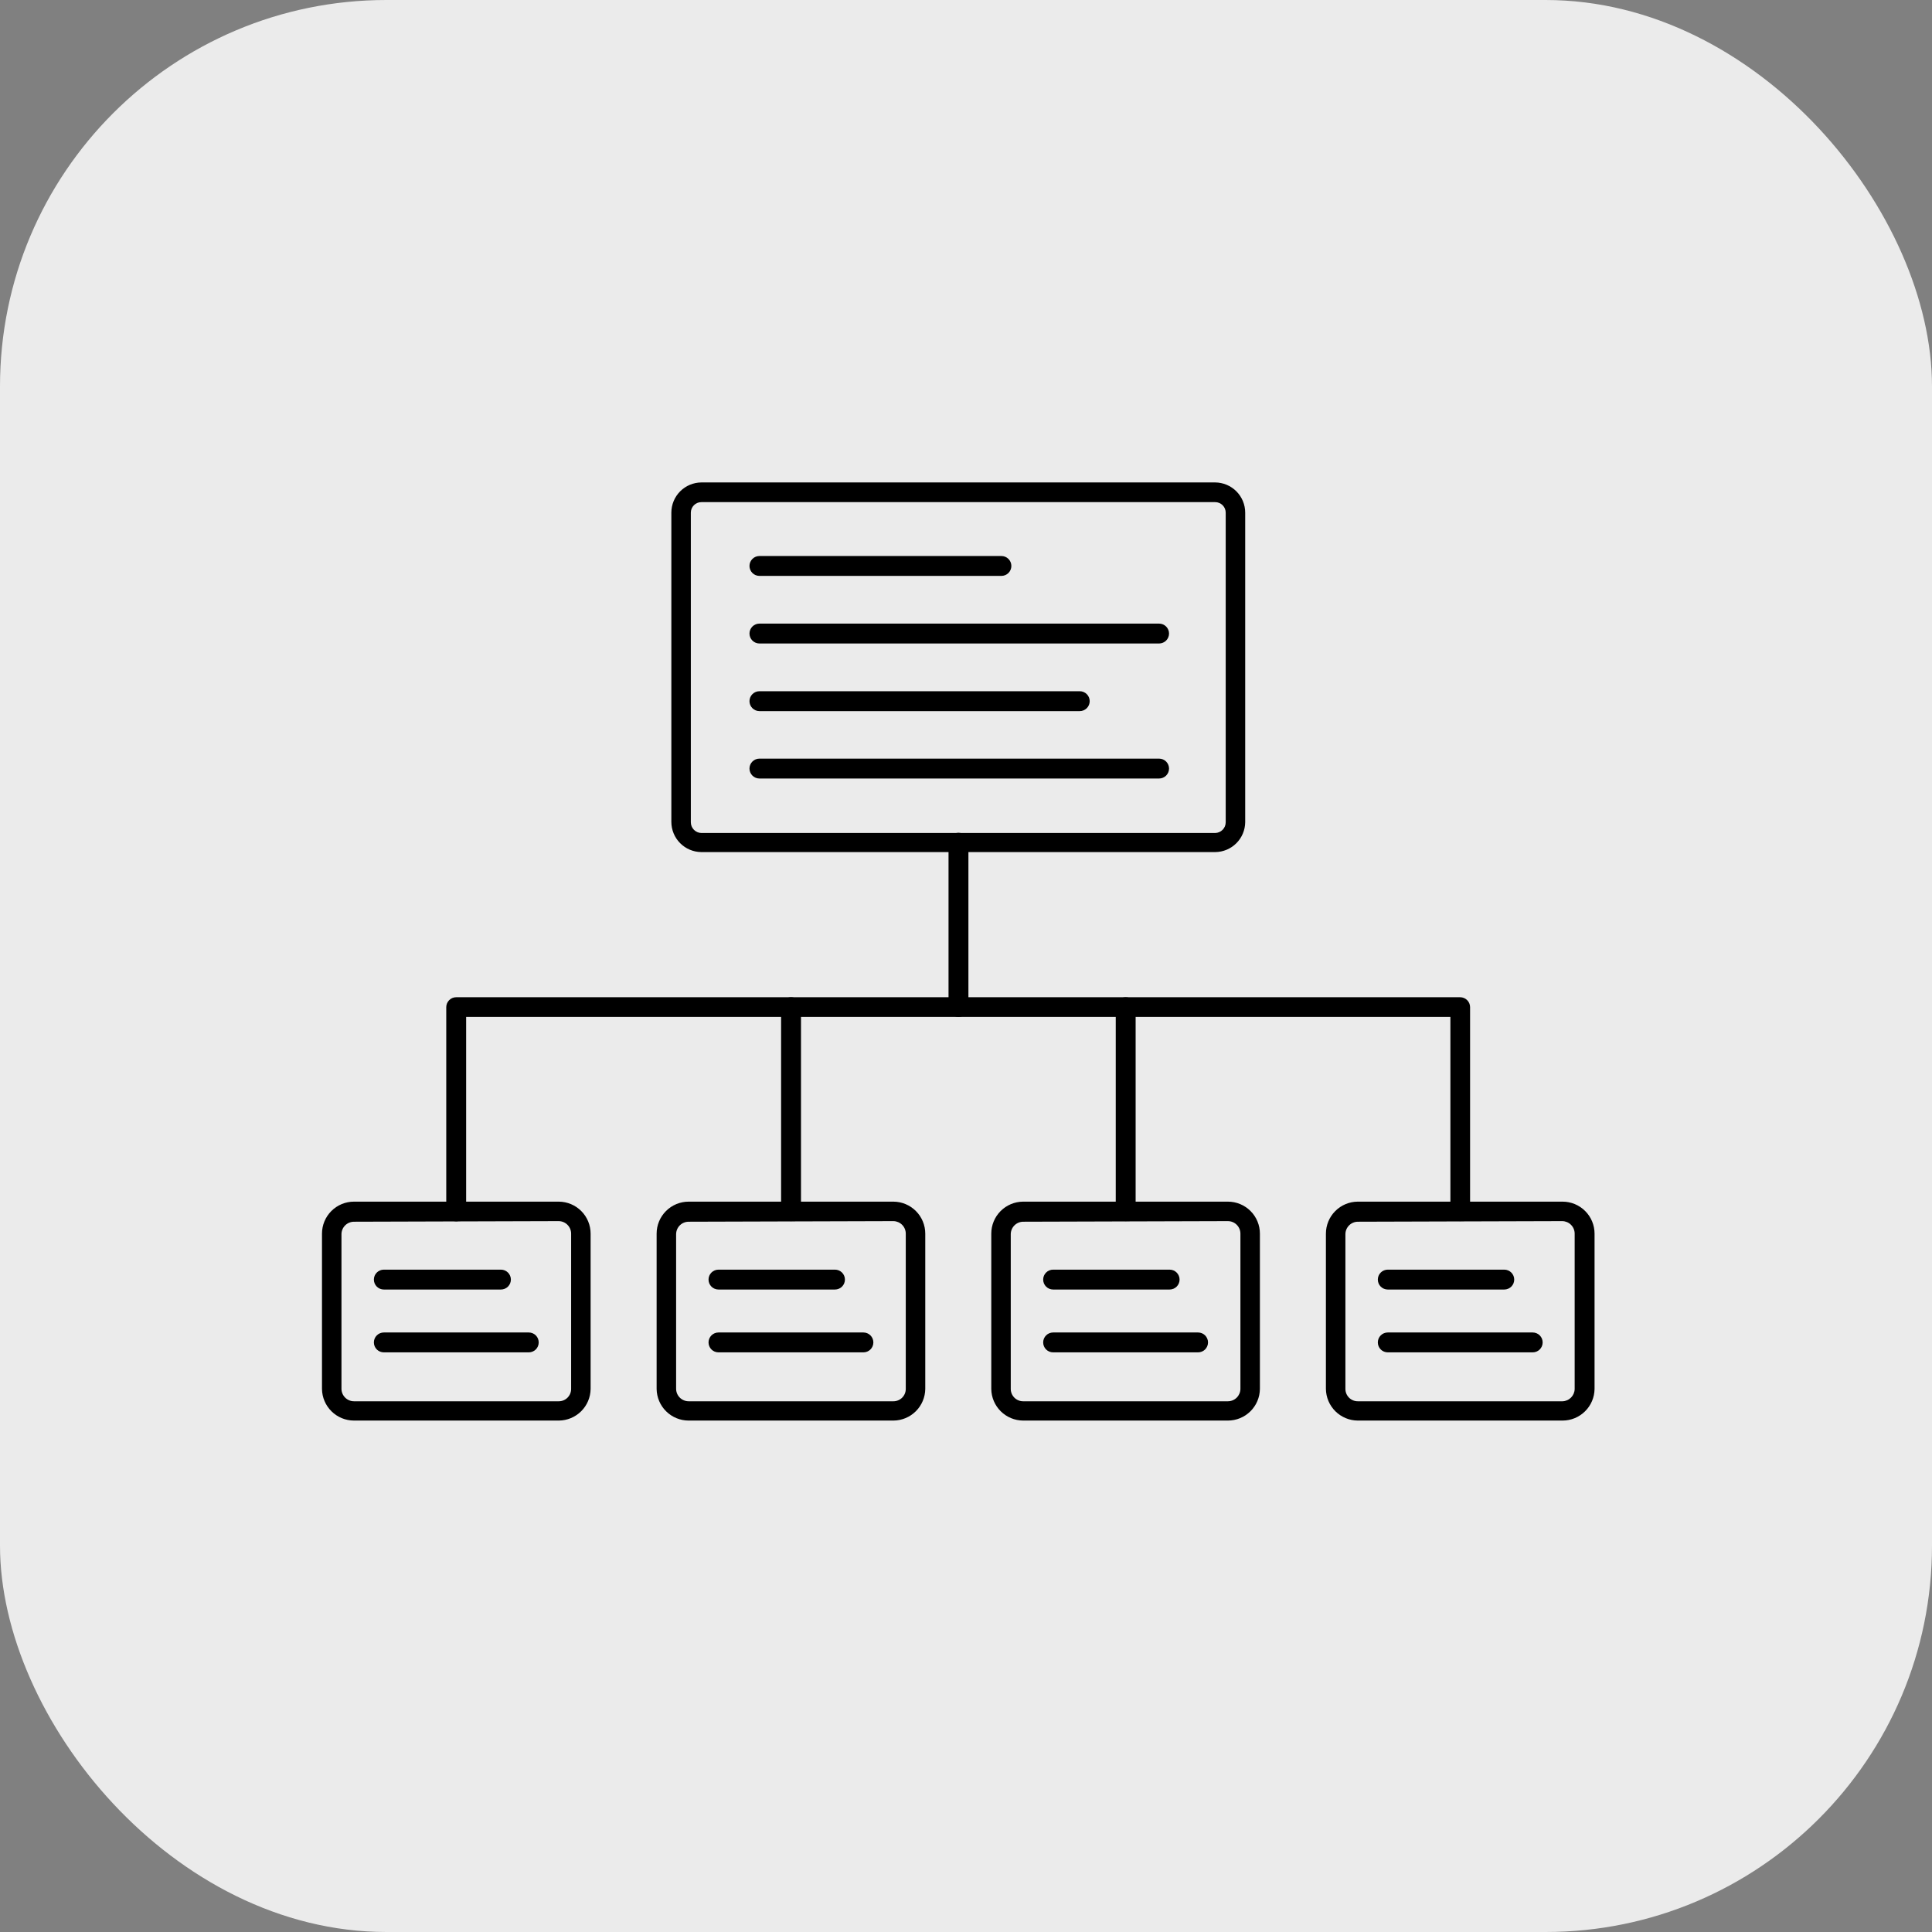 <svg xmlns="http://www.w3.org/2000/svg" version="1.1" xmlns:xlink="http://www.w3.org/1999/xlink" xmlns:svgjs="http://svgjs.com/svgjs" width="1000" height="1000"><rect width="100%" height="100%" fill="#808080" stroke="none"/><rect width="1000" height="1000" rx="200" ry="200" fill="#ebebeb"></rect><g transform="matrix(5.988,0,0,5.988,118.754,37.407)"><svg xmlns="http://www.w3.org/2000/svg" version="1.1" xmlns:xlink="http://www.w3.org/1999/xlink" xmlns:svgjs="http://svgjs.com/svgjs" width="134" height="167"><svg width="134" height="167" viewBox="0 0 134 167" fill="none" xmlns="http://www.w3.org/2000/svg">
<g clip-path="url(#clip0_114879_490)">
<path d="M66.73 43.533H45.812C45.585 43.533 45.366 43.443 45.205 43.282C45.044 43.12 44.953 42.902 44.953 42.674C44.953 42.446 45.044 42.227 45.205 42.066C45.366 41.905 45.585 41.815 45.812 41.815H66.73C66.958 41.815 67.176 41.905 67.337 42.066C67.499 42.227 67.589 42.446 67.589 42.674C67.589 42.902 67.499 43.12 67.337 43.282C67.176 43.443 66.958 43.533 66.73 43.533Z" fill="black"></path>
<path d="M80.273 49.376H45.812C45.585 49.376 45.366 49.285 45.205 49.124C45.044 48.963 44.953 48.745 44.953 48.517C44.953 48.289 45.044 48.07 45.205 47.909C45.366 47.748 45.585 47.657 45.812 47.657H80.359C80.587 47.657 80.806 47.748 80.967 47.909C81.128 48.07 81.219 48.289 81.219 48.517C81.219 48.745 81.128 48.963 80.967 49.124C80.806 49.285 80.587 49.376 80.359 49.376H80.273Z" fill="black"></path>
<path d="M73.502 55.221H45.812C45.585 55.221 45.366 55.13 45.205 54.969C45.044 54.808 44.953 54.589 44.953 54.361C44.953 54.133 45.044 53.915 45.205 53.754C45.366 53.593 45.585 53.502 45.812 53.502H73.502C73.73 53.502 73.948 53.593 74.109 53.754C74.27 53.915 74.361 54.133 74.361 54.361C74.361 54.589 74.27 54.808 74.109 54.969C73.948 55.13 73.73 55.221 73.502 55.221Z" fill="black"></path>
<path d="M80.273 61.047H45.812C45.585 61.047 45.366 60.956 45.205 60.795C45.044 60.634 44.953 60.415 44.953 60.188C44.953 59.96 45.044 59.741 45.205 59.58C45.366 59.419 45.585 59.328 45.812 59.328H80.359C80.587 59.328 80.806 59.419 80.967 59.58C81.128 59.741 81.219 59.96 81.219 60.188C81.219 60.415 81.128 60.634 80.967 60.795C80.806 60.956 80.587 61.047 80.359 61.047H80.273Z" fill="black"></path>
<path d="M85.206 67.407H40.794C40.104 67.402 39.444 67.125 38.958 66.635C38.471 66.146 38.199 65.484 38.199 64.794V38.068C38.199 37.378 38.471 36.716 38.958 36.226C39.444 35.737 40.104 35.46 40.794 35.455H85.206C85.896 35.46 86.556 35.737 87.043 36.226C87.529 36.716 87.802 37.378 87.802 38.068V64.829C87.793 65.513 87.516 66.166 87.031 66.648C86.545 67.13 85.89 67.402 85.206 67.407ZM40.794 37.157C40.552 37.157 40.321 37.253 40.15 37.423C39.979 37.594 39.883 37.826 39.883 38.068V64.829C39.883 65.072 39.978 65.305 40.149 65.479C40.319 65.652 40.551 65.752 40.794 65.757H85.206C85.45 65.752 85.681 65.652 85.852 65.479C86.022 65.305 86.117 65.072 86.117 64.829V38.068C86.117 37.948 86.094 37.83 86.048 37.719C86.002 37.608 85.935 37.508 85.85 37.423C85.766 37.339 85.665 37.272 85.555 37.226C85.444 37.18 85.326 37.157 85.206 37.157H40.794Z" fill="black"></path>
<path d="M63 81.655C62.777 81.655 62.563 81.566 62.405 81.408C62.247 81.25 62.158 81.036 62.158 80.813V66.599C62.158 66.371 62.248 66.152 62.41 65.991C62.571 65.83 62.789 65.739 63.017 65.739C63.245 65.739 63.464 65.83 63.625 65.991C63.786 66.152 63.877 66.371 63.877 66.599V80.813C63.877 80.926 63.854 81.039 63.809 81.143C63.765 81.248 63.7 81.342 63.618 81.421C63.536 81.499 63.439 81.561 63.333 81.601C63.227 81.641 63.114 81.659 63 81.655Z" fill="black"></path>
<path d="M28.47 116.546H10.767C10.039 116.546 9.341 116.259 8.823 115.747C8.305 115.236 8.009 114.541 8 113.813V100.389C8 99.655 8.292 98.951 8.81 98.433C9.329 97.914 10.033 97.622 10.767 97.622H28.47C29.201 97.627 29.901 97.92 30.416 98.439C30.931 98.957 31.22 99.658 31.22 100.389V113.813C31.211 114.538 30.918 115.23 30.404 115.741C29.89 116.252 29.195 116.541 28.47 116.546ZM10.767 99.358C10.48 99.358 10.205 99.472 10.002 99.675C9.798 99.878 9.684 100.154 9.684 100.441V113.813C9.689 114.097 9.805 114.368 10.008 114.567C10.21 114.767 10.483 114.878 10.767 114.878H28.47C28.753 114.878 29.024 114.766 29.224 114.566C29.424 114.366 29.536 114.095 29.536 113.813V100.389C29.536 100.105 29.424 99.832 29.225 99.63C29.026 99.427 28.755 99.311 28.47 99.306L10.767 99.358Z" fill="black"></path>
<path d="M23.469 105.219H13.345C13.117 105.219 12.899 105.128 12.738 104.967C12.576 104.806 12.486 104.587 12.486 104.359C12.486 104.131 12.576 103.913 12.738 103.752C12.899 103.591 13.117 103.5 13.345 103.5H23.469C23.697 103.5 23.915 103.591 24.076 103.752C24.238 103.913 24.328 104.131 24.328 104.359C24.328 104.587 24.238 104.806 24.076 104.967C23.915 105.128 23.697 105.219 23.469 105.219Z" fill="black"></path>
<path d="M25.875 110.65H13.345C13.117 110.65 12.899 110.56 12.738 110.399C12.576 110.238 12.486 110.019 12.486 109.791C12.486 109.563 12.576 109.345 12.738 109.183C12.899 109.022 13.117 108.932 13.345 108.932H25.875C26.103 108.932 26.321 109.022 26.483 109.183C26.644 109.345 26.734 109.563 26.734 109.791C26.734 110.019 26.644 110.238 26.483 110.399C26.321 110.56 26.103 110.65 25.875 110.65Z" fill="black"></path>
<path d="M57.397 116.546H39.694C38.966 116.546 38.267 116.259 37.749 115.747C37.231 115.236 36.936 114.541 36.926 113.813V100.389C36.926 99.655 37.218 98.951 37.737 98.433C38.256 97.914 38.96 97.622 39.694 97.622H57.397C58.128 97.627 58.827 97.92 59.342 98.439C59.858 98.957 60.147 99.658 60.147 100.389V113.813C60.138 114.538 59.845 115.23 59.33 115.741C58.816 116.252 58.122 116.541 57.397 116.546ZM39.694 99.358C39.407 99.358 39.131 99.472 38.928 99.675C38.725 99.878 38.611 100.154 38.611 100.441V113.813C38.615 114.097 38.731 114.368 38.934 114.567C39.137 114.767 39.41 114.878 39.694 114.878H57.397C57.679 114.878 57.95 114.766 58.15 114.566C58.35 114.366 58.462 114.095 58.462 113.813V100.389C58.462 100.105 58.351 99.832 58.151 99.63C57.952 99.427 57.681 99.311 57.397 99.306L39.694 99.358Z" fill="black"></path>
<path d="M48.545 99.306C48.433 99.308 48.322 99.288 48.218 99.247C48.114 99.206 48.019 99.144 47.939 99.066C47.859 98.987 47.795 98.894 47.752 98.79C47.708 98.687 47.686 98.576 47.686 98.464V80.812C47.686 80.585 47.777 80.366 47.938 80.205C48.099 80.044 48.318 79.953 48.545 79.953C48.773 79.953 48.992 80.044 49.153 80.205C49.314 80.366 49.405 80.585 49.405 80.812V98.464C49.405 98.576 49.383 98.687 49.339 98.79C49.296 98.894 49.232 98.987 49.152 99.066C49.072 99.144 48.977 99.206 48.873 99.247C48.769 99.288 48.657 99.308 48.545 99.306Z" fill="black"></path>
<path d="M52.344 105.219H42.272C42.044 105.219 41.825 105.128 41.664 104.967C41.503 104.806 41.413 104.587 41.413 104.359C41.413 104.131 41.503 103.913 41.664 103.752C41.825 103.591 42.044 103.5 42.272 103.5H52.344C52.572 103.5 52.79 103.591 52.952 103.752C53.113 103.913 53.203 104.131 53.203 104.359C53.203 104.587 53.113 104.806 52.952 104.967C52.79 105.128 52.572 105.219 52.344 105.219Z" fill="black"></path>
<path d="M54.802 110.65H42.272C42.044 110.65 41.825 110.56 41.664 110.399C41.503 110.238 41.413 110.019 41.413 109.791C41.413 109.563 41.503 109.345 41.664 109.183C41.825 109.022 42.044 108.932 42.272 108.932H54.802C55.03 108.932 55.248 109.022 55.409 109.183C55.571 109.345 55.661 109.563 55.661 109.791C55.661 110.019 55.571 110.238 55.409 110.399C55.248 110.56 55.03 110.65 54.802 110.65Z" fill="black"></path>
<path d="M86.306 116.546H68.603C67.878 116.541 67.184 116.252 66.669 115.741C66.155 115.23 65.862 114.538 65.853 113.813V100.389C65.853 99.658 66.142 98.957 66.657 98.439C67.173 97.92 67.872 97.627 68.603 97.622H86.306C87.04 97.622 87.744 97.914 88.263 98.433C88.782 98.951 89.073 99.655 89.073 100.389V113.813C89.064 114.541 88.769 115.236 88.251 115.747C87.733 116.259 87.034 116.546 86.306 116.546ZM68.603 99.358C68.319 99.362 68.048 99.479 67.848 99.681C67.649 99.884 67.537 100.157 67.537 100.441V113.813C67.537 114.095 67.65 114.366 67.85 114.566C68.049 114.766 68.32 114.878 68.603 114.878H86.306C86.59 114.878 86.863 114.767 87.066 114.567C87.268 114.368 87.385 114.097 87.389 113.813V100.389C87.389 100.247 87.361 100.106 87.306 99.975C87.252 99.844 87.172 99.724 87.072 99.624C86.971 99.523 86.852 99.443 86.721 99.389C86.589 99.335 86.448 99.306 86.306 99.306L68.603 99.358Z" fill="black"></path>
<path d="M77.455 99.306C77.231 99.306 77.017 99.218 76.859 99.06C76.701 98.902 76.612 98.687 76.612 98.464V80.812C76.612 80.585 76.703 80.366 76.864 80.205C77.025 80.044 77.244 79.953 77.472 79.953C77.7 79.953 77.918 80.044 78.08 80.205C78.241 80.366 78.331 80.585 78.331 80.812V98.464C78.331 98.578 78.308 98.69 78.264 98.794C78.22 98.899 78.154 98.993 78.073 99.072C77.991 99.151 77.894 99.212 77.788 99.252C77.681 99.293 77.568 99.311 77.455 99.306Z" fill="black"></path>
<path d="M81.27 105.219H71.198C70.971 105.219 70.752 105.128 70.591 104.967C70.43 104.806 70.339 104.587 70.339 104.359C70.339 104.131 70.43 103.913 70.591 103.752C70.752 103.591 70.971 103.5 71.198 103.5H81.27C81.498 103.5 81.717 103.591 81.878 103.752C82.039 103.913 82.13 104.131 82.13 104.359C82.13 104.587 82.039 104.806 81.878 104.967C81.717 105.128 81.498 105.219 81.27 105.219Z" fill="black"></path>
<path d="M83.728 110.65H71.198C70.971 110.65 70.752 110.56 70.591 110.399C70.43 110.238 70.339 110.019 70.339 109.791C70.339 109.563 70.43 109.345 70.591 109.183C70.752 109.022 70.971 108.932 71.198 108.932H83.728C83.956 108.932 84.175 109.022 84.336 109.183C84.497 109.345 84.588 109.563 84.588 109.791C84.588 110.019 84.497 110.238 84.336 110.399C84.175 110.56 83.956 110.65 83.728 110.65Z" fill="black"></path>
<path d="M115.233 116.546H97.529C96.805 116.541 96.11 116.252 95.596 115.741C95.082 115.23 94.788 114.538 94.779 113.813V100.389C94.779 99.658 95.069 98.957 95.584 98.439C96.099 97.92 96.799 97.627 97.529 97.622H115.233C115.967 97.622 116.67 97.914 117.189 98.433C117.708 98.951 118 99.655 118 100.389V113.813C117.991 114.541 117.695 115.236 117.177 115.747C116.659 116.259 115.961 116.546 115.233 116.546ZM97.529 99.358C97.245 99.362 96.974 99.479 96.775 99.681C96.576 99.884 96.464 100.157 96.464 100.441V113.813C96.464 114.095 96.576 114.366 96.776 114.566C96.976 114.766 97.247 114.878 97.529 114.878H115.233C115.511 114.87 115.775 114.754 115.97 114.555C116.166 114.357 116.277 114.091 116.281 113.813V100.389C116.281 100.247 116.253 100.106 116.199 99.975C116.144 99.844 116.064 99.724 115.964 99.624C115.863 99.523 115.744 99.443 115.613 99.389C115.481 99.335 115.34 99.306 115.198 99.306L97.529 99.358Z" fill="black"></path>
<path d="M106.381 99.306C106.158 99.306 105.944 99.218 105.786 99.06C105.628 98.902 105.539 98.687 105.539 98.464V81.655H20.461V98.464C20.461 98.692 20.37 98.911 20.209 99.072C20.048 99.233 19.829 99.323 19.602 99.323C19.374 99.323 19.155 99.233 18.994 99.072C18.833 98.911 18.742 98.692 18.742 98.464V80.812C18.742 80.585 18.833 80.366 18.994 80.205C19.155 80.044 19.374 79.953 19.602 79.953H106.381C106.609 79.953 106.828 80.044 106.989 80.205C107.15 80.366 107.241 80.585 107.241 80.812V98.464C107.241 98.576 107.218 98.687 107.175 98.79C107.132 98.894 107.068 98.987 106.988 99.066C106.908 99.144 106.813 99.206 106.709 99.247C106.605 99.288 106.493 99.308 106.381 99.306Z" fill="black"></path>
<path d="M110.197 105.219H100.125C99.897 105.219 99.678 105.128 99.517 104.967C99.356 104.806 99.266 104.587 99.266 104.359C99.266 104.131 99.356 103.913 99.517 103.752C99.678 103.591 99.897 103.5 100.125 103.5H110.197C110.425 103.5 110.643 103.591 110.805 103.752C110.966 103.913 111.056 104.131 111.056 104.359C111.056 104.587 110.966 104.806 110.805 104.967C110.643 105.128 110.425 105.219 110.197 105.219Z" fill="black"></path>
<path d="M112.655 110.65H100.125C99.897 110.65 99.678 110.56 99.517 110.399C99.356 110.238 99.266 110.019 99.266 109.791C99.266 109.563 99.356 109.345 99.517 109.183C99.678 109.022 99.897 108.932 100.125 108.932H112.655C112.883 108.932 113.101 109.022 113.262 109.183C113.424 109.345 113.514 109.563 113.514 109.791C113.514 110.019 113.424 110.238 113.262 110.399C113.101 110.56 112.883 110.65 112.655 110.65Z" fill="black"></path>
</g>
<defs>
<clipPath id="clip0_114879_490">
<rect width="110" height="137.5" fill="white" transform="translate(8 21)"></rect>
</clipPath>
</defs>
</svg></svg></g></svg>